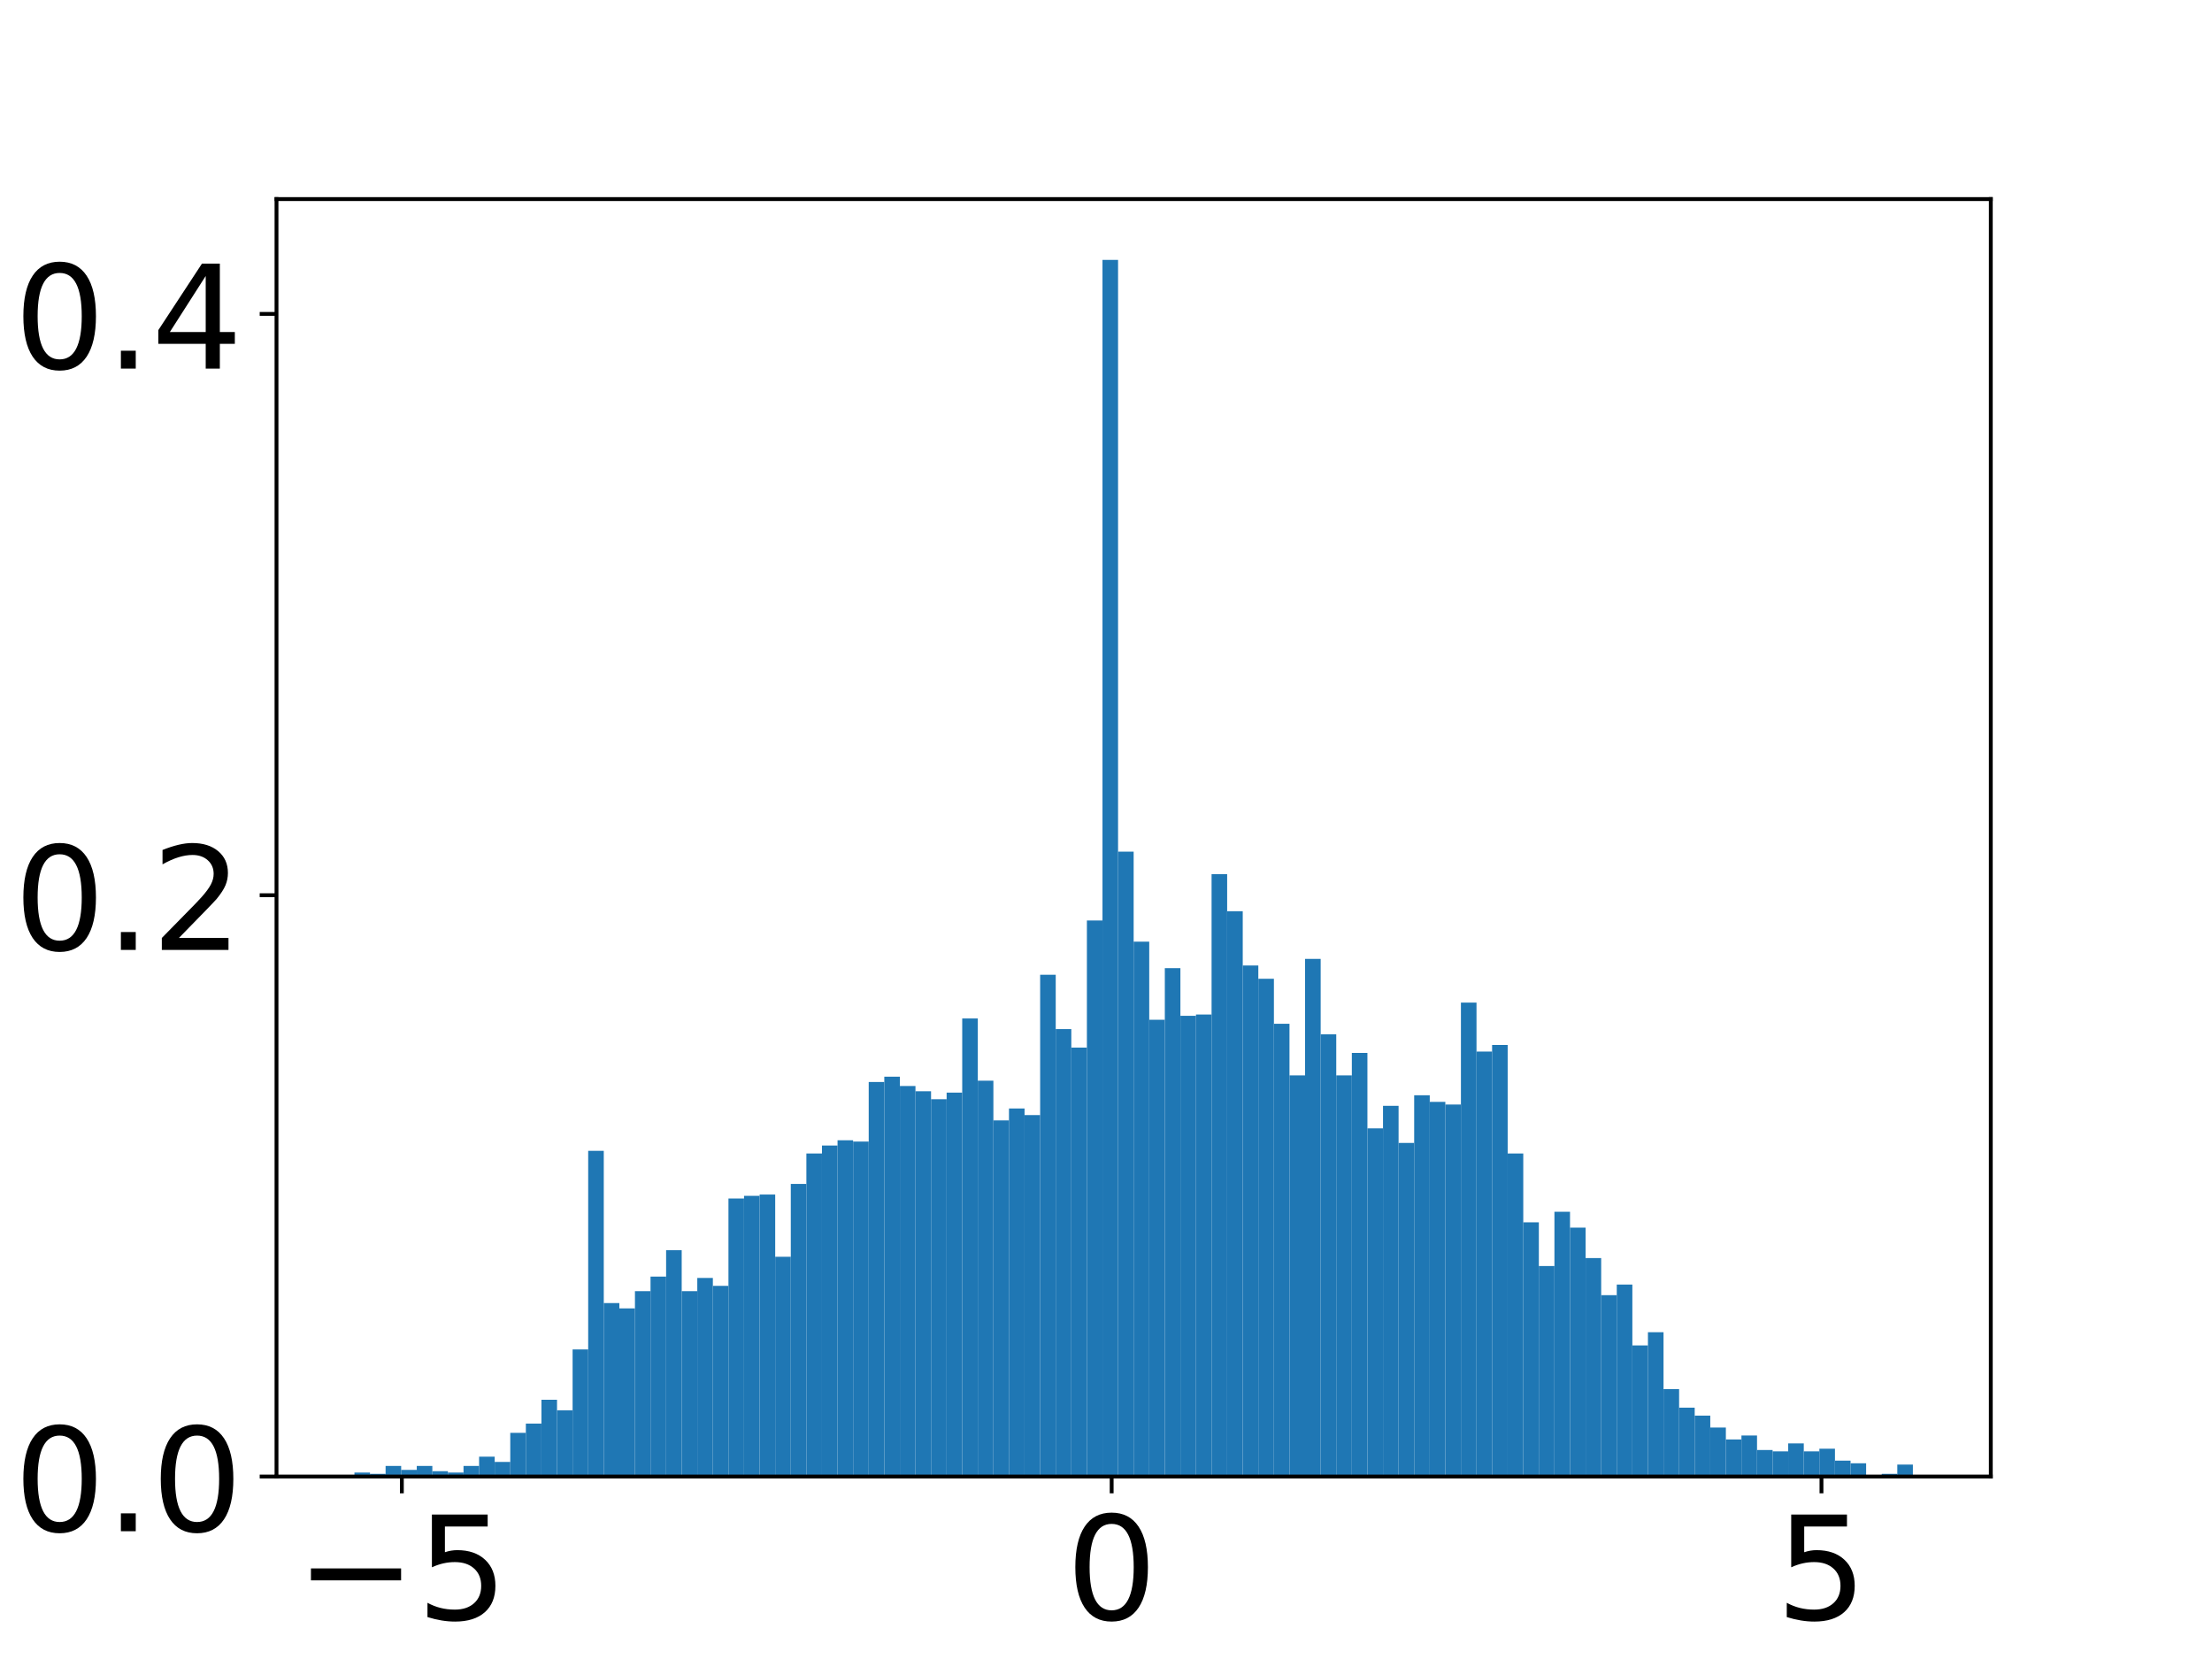 <?xml version="1.0" encoding="utf-8" standalone="no"?>
<!DOCTYPE svg PUBLIC "-//W3C//DTD SVG 1.1//EN"
  "http://www.w3.org/Graphics/SVG/1.1/DTD/svg11.dtd">
<!-- Created with matplotlib (https://matplotlib.org/) -->
<svg height="345.6pt" version="1.1" viewBox="0 0 460.8 345.6" width="460.8pt" xmlns="http://www.w3.org/2000/svg" xmlns:xlink="http://www.w3.org/1999/xlink">
 <defs>
  <style type="text/css">
*{stroke-linecap:butt;stroke-linejoin:round;}
  </style>
 </defs>
 <g id="figure_1">
  <g id="patch_1">
   <path d="M 0 345.6 
L 460.8 345.6 
L 460.8 0 
L 0 0 
z
" style="fill:#ffffff;"/>
  </g>
  <g id="axes_1">
   <g id="patch_2">
    <path d="M 57.6 307.584 
L 414.72 307.584 
L 414.72 41.472 
L 57.6 41.472 
z
" style="fill:#ffffff;"/>
   </g>
   <g id="patch_3">
    <path clip-path="url(#p8e9264ee92)" d="M 73.833 307.584 
L 77.079 307.584 
L 77.079 306.757 
L 73.833 306.757 
z
" style="fill:#1f77b4;"/>
   </g>
   <g id="patch_4">
    <path clip-path="url(#p8e9264ee92)" d="M 77.079 307.584 
L 80.326 307.584 
L 80.326 307.032 
L 77.079 307.032 
z
" style="fill:#1f77b4;"/>
   </g>
   <g id="patch_5">
    <path clip-path="url(#p8e9264ee92)" d="M 80.326 307.584 
L 83.572 307.584 
L 83.572 305.378 
L 80.326 305.378 
z
" style="fill:#1f77b4;"/>
   </g>
   <g id="patch_6">
    <path clip-path="url(#p8e9264ee92)" d="M 83.572 307.584 
L 86.819 307.584 
L 86.819 306.205 
L 83.572 306.205 
z
" style="fill:#1f77b4;"/>
   </g>
   <g id="patch_7">
    <path clip-path="url(#p8e9264ee92)" d="M 86.819 307.584 
L 90.065 307.584 
L 90.065 305.378 
L 86.819 305.378 
z
" style="fill:#1f77b4;"/>
   </g>
   <g id="patch_8">
    <path clip-path="url(#p8e9264ee92)" d="M 90.065 307.584 
L 93.312 307.584 
L 93.312 306.481 
L 90.065 306.481 
z
" style="fill:#1f77b4;"/>
   </g>
   <g id="patch_9">
    <path clip-path="url(#p8e9264ee92)" d="M 93.312 307.584 
L 96.559 307.584 
L 96.559 306.757 
L 93.312 306.757 
z
" style="fill:#1f77b4;"/>
   </g>
   <g id="patch_10">
    <path clip-path="url(#p8e9264ee92)" d="M 96.559 307.584 
L 99.805 307.584 
L 99.805 305.378 
L 96.559 305.378 
z
" style="fill:#1f77b4;"/>
   </g>
   <g id="patch_11">
    <path clip-path="url(#p8e9264ee92)" d="M 99.805 307.584 
L 103.052 307.584 
L 103.052 303.447 
L 99.805 303.447 
z
" style="fill:#1f77b4;"/>
   </g>
   <g id="patch_12">
    <path clip-path="url(#p8e9264ee92)" d="M 103.052 307.584 
L 106.298 307.584 
L 106.298 304.55 
L 103.052 304.55 
z
" style="fill:#1f77b4;"/>
   </g>
   <g id="patch_13">
    <path clip-path="url(#p8e9264ee92)" d="M 106.298 307.584 
L 109.545 307.584 
L 109.545 298.483 
L 106.298 298.483 
z
" style="fill:#1f77b4;"/>
   </g>
   <g id="patch_14">
    <path clip-path="url(#p8e9264ee92)" d="M 109.545 307.584 
L 112.791 307.584 
L 112.791 296.553 
L 109.545 296.553 
z
" style="fill:#1f77b4;"/>
   </g>
   <g id="patch_15">
    <path clip-path="url(#p8e9264ee92)" d="M 112.791 307.584 
L 116.038 307.584 
L 116.038 291.589 
L 112.791 291.589 
z
" style="fill:#1f77b4;"/>
   </g>
   <g id="patch_16">
    <path clip-path="url(#p8e9264ee92)" d="M 116.038 307.584 
L 119.284 307.584 
L 119.284 293.795 
L 116.038 293.795 
z
" style="fill:#1f77b4;"/>
   </g>
   <g id="patch_17">
    <path clip-path="url(#p8e9264ee92)" d="M 119.284 307.584 
L 122.531 307.584 
L 122.531 281.109 
L 119.284 281.109 
z
" style="fill:#1f77b4;"/>
   </g>
   <g id="patch_18">
    <path clip-path="url(#p8e9264ee92)" d="M 122.531 307.584 
L 125.777 307.584 
L 125.777 239.743 
L 122.531 239.743 
z
" style="fill:#1f77b4;"/>
   </g>
   <g id="patch_19">
    <path clip-path="url(#p8e9264ee92)" d="M 125.777 307.584 
L 129.024 307.584 
L 129.024 271.457 
L 125.777 271.457 
z
" style="fill:#1f77b4;"/>
   </g>
   <g id="patch_20">
    <path clip-path="url(#p8e9264ee92)" d="M 129.024 307.584 
L 132.271 307.584 
L 132.271 272.56 
L 129.024 272.56 
z
" style="fill:#1f77b4;"/>
   </g>
   <g id="patch_21">
    <path clip-path="url(#p8e9264ee92)" d="M 132.271 307.584 
L 135.517 307.584 
L 135.517 268.975 
L 132.271 268.975 
z
" style="fill:#1f77b4;"/>
   </g>
   <g id="patch_22">
    <path clip-path="url(#p8e9264ee92)" d="M 135.517 307.584 
L 138.764 307.584 
L 138.764 265.942 
L 135.517 265.942 
z
" style="fill:#1f77b4;"/>
   </g>
   <g id="patch_23">
    <path clip-path="url(#p8e9264ee92)" d="M 138.764 307.584 
L 142.01 307.584 
L 142.01 260.426 
L 138.764 260.426 
z
" style="fill:#1f77b4;"/>
   </g>
   <g id="patch_24">
    <path clip-path="url(#p8e9264ee92)" d="M 142.01 307.584 
L 145.257 307.584 
L 145.257 268.975 
L 142.01 268.975 
z
" style="fill:#1f77b4;"/>
   </g>
   <g id="patch_25">
    <path clip-path="url(#p8e9264ee92)" d="M 145.257 307.584 
L 148.503 307.584 
L 148.503 266.217 
L 145.257 266.217 
z
" style="fill:#1f77b4;"/>
   </g>
   <g id="patch_26">
    <path clip-path="url(#p8e9264ee92)" d="M 148.503 307.584 
L 151.75 307.584 
L 151.75 267.872 
L 148.503 267.872 
z
" style="fill:#1f77b4;"/>
   </g>
   <g id="patch_27">
    <path clip-path="url(#p8e9264ee92)" d="M 151.75 307.584 
L 154.996 307.584 
L 154.996 249.671 
L 151.75 249.671 
z
" style="fill:#1f77b4;"/>
   </g>
   <g id="patch_28">
    <path clip-path="url(#p8e9264ee92)" d="M 154.996 307.584 
L 158.243 307.584 
L 158.243 249.119 
L 154.996 249.119 
z
" style="fill:#1f77b4;"/>
   </g>
   <g id="patch_29">
    <path clip-path="url(#p8e9264ee92)" d="M 158.243 307.584 
L 161.489 307.584 
L 161.489 248.843 
L 158.243 248.843 
z
" style="fill:#1f77b4;"/>
   </g>
   <g id="patch_30">
    <path clip-path="url(#p8e9264ee92)" d="M 161.489 307.584 
L 164.736 307.584 
L 164.736 261.805 
L 161.489 261.805 
z
" style="fill:#1f77b4;"/>
   </g>
   <g id="patch_31">
    <path clip-path="url(#p8e9264ee92)" d="M 164.736 307.584 
L 167.983 307.584 
L 167.983 246.637 
L 164.736 246.637 
z
" style="fill:#1f77b4;"/>
   </g>
   <g id="patch_32">
    <path clip-path="url(#p8e9264ee92)" d="M 167.983 307.584 
L 171.229 307.584 
L 171.229 240.294 
L 167.983 240.294 
z
" style="fill:#1f77b4;"/>
   </g>
   <g id="patch_33">
    <path clip-path="url(#p8e9264ee92)" d="M 171.229 307.584 
L 174.476 307.584 
L 174.476 238.639 
L 171.229 238.639 
z
" style="fill:#1f77b4;"/>
   </g>
   <g id="patch_34">
    <path clip-path="url(#p8e9264ee92)" d="M 174.476 307.584 
L 177.722 307.584 
L 177.722 237.536 
L 174.476 237.536 
z
" style="fill:#1f77b4;"/>
   </g>
   <g id="patch_35">
    <path clip-path="url(#p8e9264ee92)" d="M 177.722 307.584 
L 180.969 307.584 
L 180.969 237.812 
L 177.722 237.812 
z
" style="fill:#1f77b4;"/>
   </g>
   <g id="patch_36">
    <path clip-path="url(#p8e9264ee92)" d="M 180.969 307.584 
L 184.215 307.584 
L 184.215 225.402 
L 180.969 225.402 
z
" style="fill:#1f77b4;"/>
   </g>
   <g id="patch_37">
    <path clip-path="url(#p8e9264ee92)" d="M 184.215 307.584 
L 187.462 307.584 
L 187.462 224.299 
L 184.215 224.299 
z
" style="fill:#1f77b4;"/>
   </g>
   <g id="patch_38">
    <path clip-path="url(#p8e9264ee92)" d="M 187.462 307.584 
L 190.708 307.584 
L 190.708 226.229 
L 187.462 226.229 
z
" style="fill:#1f77b4;"/>
   </g>
   <g id="patch_39">
    <path clip-path="url(#p8e9264ee92)" d="M 190.708 307.584 
L 193.955 307.584 
L 193.955 227.333 
L 190.708 227.333 
z
" style="fill:#1f77b4;"/>
   </g>
   <g id="patch_40">
    <path clip-path="url(#p8e9264ee92)" d="M 193.955 307.584 
L 197.201 307.584 
L 197.201 228.987 
L 193.955 228.987 
z
" style="fill:#1f77b4;"/>
   </g>
   <g id="patch_41">
    <path clip-path="url(#p8e9264ee92)" d="M 197.201 307.584 
L 200.448 307.584 
L 200.448 227.608 
L 197.201 227.608 
z
" style="fill:#1f77b4;"/>
   </g>
   <g id="patch_42">
    <path clip-path="url(#p8e9264ee92)" d="M 200.448 307.584 
L 203.695 307.584 
L 203.695 212.165 
L 200.448 212.165 
z
" style="fill:#1f77b4;"/>
   </g>
   <g id="patch_43">
    <path clip-path="url(#p8e9264ee92)" d="M 203.695 307.584 
L 206.941 307.584 
L 206.941 225.126 
L 203.695 225.126 
z
" style="fill:#1f77b4;"/>
   </g>
   <g id="patch_44">
    <path clip-path="url(#p8e9264ee92)" d="M 206.941 307.584 
L 210.188 307.584 
L 210.188 233.4 
L 206.941 233.4 
z
" style="fill:#1f77b4;"/>
   </g>
   <g id="patch_45">
    <path clip-path="url(#p8e9264ee92)" d="M 210.188 307.584 
L 213.434 307.584 
L 213.434 230.918 
L 210.188 230.918 
z
" style="fill:#1f77b4;"/>
   </g>
   <g id="patch_46">
    <path clip-path="url(#p8e9264ee92)" d="M 213.434 307.584 
L 216.681 307.584 
L 216.681 232.297 
L 213.434 232.297 
z
" style="fill:#1f77b4;"/>
   </g>
   <g id="patch_47">
    <path clip-path="url(#p8e9264ee92)" d="M 216.681 307.584 
L 219.927 307.584 
L 219.927 203.064 
L 216.681 203.064 
z
" style="fill:#1f77b4;"/>
   </g>
   <g id="patch_48">
    <path clip-path="url(#p8e9264ee92)" d="M 219.927 307.584 
L 223.174 307.584 
L 223.174 214.371 
L 219.927 214.371 
z
" style="fill:#1f77b4;"/>
   </g>
   <g id="patch_49">
    <path clip-path="url(#p8e9264ee92)" d="M 223.174 307.584 
L 226.42 307.584 
L 226.42 218.232 
L 223.174 218.232 
z
" style="fill:#1f77b4;"/>
   </g>
   <g id="patch_50">
    <path clip-path="url(#p8e9264ee92)" d="M 226.42 307.584 
L 229.667 307.584 
L 229.667 191.757 
L 226.42 191.757 
z
" style="fill:#1f77b4;"/>
   </g>
   <g id="patch_51">
    <path clip-path="url(#p8e9264ee92)" d="M 229.667 307.584 
L 232.913 307.584 
L 232.913 54.144 
L 229.667 54.144 
z
" style="fill:#1f77b4;"/>
   </g>
   <g id="patch_52">
    <path clip-path="url(#p8e9264ee92)" d="M 232.913 307.584 
L 236.16 307.584 
L 236.16 177.417 
L 232.913 177.417 
z
" style="fill:#1f77b4;"/>
   </g>
   <g id="patch_53">
    <path clip-path="url(#p8e9264ee92)" d="M 236.16 307.584 
L 239.407 307.584 
L 239.407 196.17 
L 236.16 196.17 
z
" style="fill:#1f77b4;"/>
   </g>
   <g id="patch_54">
    <path clip-path="url(#p8e9264ee92)" d="M 239.407 307.584 
L 242.653 307.584 
L 242.653 212.441 
L 239.407 212.441 
z
" style="fill:#1f77b4;"/>
   </g>
   <g id="patch_55">
    <path clip-path="url(#p8e9264ee92)" d="M 242.653 307.584 
L 245.9 307.584 
L 245.9 201.685 
L 242.653 201.685 
z
" style="fill:#1f77b4;"/>
   </g>
   <g id="patch_56">
    <path clip-path="url(#p8e9264ee92)" d="M 245.9 307.584 
L 249.146 307.584 
L 249.146 211.613 
L 245.9 211.613 
z
" style="fill:#1f77b4;"/>
   </g>
   <g id="patch_57">
    <path clip-path="url(#p8e9264ee92)" d="M 249.146 307.584 
L 252.393 307.584 
L 252.393 211.337 
L 249.146 211.337 
z
" style="fill:#1f77b4;"/>
   </g>
   <g id="patch_58">
    <path clip-path="url(#p8e9264ee92)" d="M 252.393 307.584 
L 255.639 307.584 
L 255.639 182.105 
L 252.393 182.105 
z
" style="fill:#1f77b4;"/>
   </g>
   <g id="patch_59">
    <path clip-path="url(#p8e9264ee92)" d="M 255.639 307.584 
L 258.886 307.584 
L 258.886 189.827 
L 255.639 189.827 
z
" style="fill:#1f77b4;"/>
   </g>
   <g id="patch_60">
    <path clip-path="url(#p8e9264ee92)" d="M 258.886 307.584 
L 262.132 307.584 
L 262.132 201.134 
L 258.886 201.134 
z
" style="fill:#1f77b4;"/>
   </g>
   <g id="patch_61">
    <path clip-path="url(#p8e9264ee92)" d="M 262.132 307.584 
L 265.379 307.584 
L 265.379 203.891 
L 262.132 203.891 
z
" style="fill:#1f77b4;"/>
   </g>
   <g id="patch_62">
    <path clip-path="url(#p8e9264ee92)" d="M 265.379 307.584 
L 268.625 307.584 
L 268.625 213.268 
L 265.379 213.268 
z
" style="fill:#1f77b4;"/>
   </g>
   <g id="patch_63">
    <path clip-path="url(#p8e9264ee92)" d="M 268.625 307.584 
L 271.872 307.584 
L 271.872 224.023 
L 268.625 224.023 
z
" style="fill:#1f77b4;"/>
   </g>
   <g id="patch_64">
    <path clip-path="url(#p8e9264ee92)" d="M 271.872 307.584 
L 275.119 307.584 
L 275.119 199.755 
L 271.872 199.755 
z
" style="fill:#1f77b4;"/>
   </g>
   <g id="patch_65">
    <path clip-path="url(#p8e9264ee92)" d="M 275.119 307.584 
L 278.365 307.584 
L 278.365 215.474 
L 275.119 215.474 
z
" style="fill:#1f77b4;"/>
   </g>
   <g id="patch_66">
    <path clip-path="url(#p8e9264ee92)" d="M 278.365 307.584 
L 281.612 307.584 
L 281.612 224.023 
L 278.365 224.023 
z
" style="fill:#1f77b4;"/>
   </g>
   <g id="patch_67">
    <path clip-path="url(#p8e9264ee92)" d="M 281.612 307.584 
L 284.858 307.584 
L 284.858 219.335 
L 281.612 219.335 
z
" style="fill:#1f77b4;"/>
   </g>
   <g id="patch_68">
    <path clip-path="url(#p8e9264ee92)" d="M 284.858 307.584 
L 288.105 307.584 
L 288.105 235.054 
L 284.858 235.054 
z
" style="fill:#1f77b4;"/>
   </g>
   <g id="patch_69">
    <path clip-path="url(#p8e9264ee92)" d="M 288.105 307.584 
L 291.351 307.584 
L 291.351 230.366 
L 288.105 230.366 
z
" style="fill:#1f77b4;"/>
   </g>
   <g id="patch_70">
    <path clip-path="url(#p8e9264ee92)" d="M 291.351 307.584 
L 294.598 307.584 
L 294.598 238.088 
L 291.351 238.088 
z
" style="fill:#1f77b4;"/>
   </g>
   <g id="patch_71">
    <path clip-path="url(#p8e9264ee92)" d="M 294.598 307.584 
L 297.844 307.584 
L 297.844 228.16 
L 294.598 228.16 
z
" style="fill:#1f77b4;"/>
   </g>
   <g id="patch_72">
    <path clip-path="url(#p8e9264ee92)" d="M 297.844 307.584 
L 301.091 307.584 
L 301.091 229.539 
L 297.844 229.539 
z
" style="fill:#1f77b4;"/>
   </g>
   <g id="patch_73">
    <path clip-path="url(#p8e9264ee92)" d="M 301.091 307.584 
L 304.337 307.584 
L 304.337 230.09 
L 301.091 230.09 
z
" style="fill:#1f77b4;"/>
   </g>
   <g id="patch_74">
    <path clip-path="url(#p8e9264ee92)" d="M 304.337 307.584 
L 307.584 307.584 
L 307.584 208.855 
L 304.337 208.855 
z
" style="fill:#1f77b4;"/>
   </g>
   <g id="patch_75">
    <path clip-path="url(#p8e9264ee92)" d="M 307.584 307.584 
L 310.831 307.584 
L 310.831 219.059 
L 307.584 219.059 
z
" style="fill:#1f77b4;"/>
   </g>
   <g id="patch_76">
    <path clip-path="url(#p8e9264ee92)" d="M 310.831 307.584 
L 314.077 307.584 
L 314.077 217.68 
L 310.831 217.68 
z
" style="fill:#1f77b4;"/>
   </g>
   <g id="patch_77">
    <path clip-path="url(#p8e9264ee92)" d="M 314.077 307.584 
L 317.324 307.584 
L 317.324 240.294 
L 314.077 240.294 
z
" style="fill:#1f77b4;"/>
   </g>
   <g id="patch_78">
    <path clip-path="url(#p8e9264ee92)" d="M 317.324 307.584 
L 320.57 307.584 
L 320.57 254.635 
L 317.324 254.635 
z
" style="fill:#1f77b4;"/>
   </g>
   <g id="patch_79">
    <path clip-path="url(#p8e9264ee92)" d="M 320.57 307.584 
L 323.817 307.584 
L 323.817 263.735 
L 320.57 263.735 
z
" style="fill:#1f77b4;"/>
   </g>
   <g id="patch_80">
    <path clip-path="url(#p8e9264ee92)" d="M 323.817 307.584 
L 327.063 307.584 
L 327.063 252.428 
L 323.817 252.428 
z
" style="fill:#1f77b4;"/>
   </g>
   <g id="patch_81">
    <path clip-path="url(#p8e9264ee92)" d="M 327.063 307.584 
L 330.31 307.584 
L 330.31 255.738 
L 327.063 255.738 
z
" style="fill:#1f77b4;"/>
   </g>
   <g id="patch_82">
    <path clip-path="url(#p8e9264ee92)" d="M 330.31 307.584 
L 333.556 307.584 
L 333.556 262.081 
L 330.31 262.081 
z
" style="fill:#1f77b4;"/>
   </g>
   <g id="patch_83">
    <path clip-path="url(#p8e9264ee92)" d="M 333.556 307.584 
L 336.803 307.584 
L 336.803 269.802 
L 333.556 269.802 
z
" style="fill:#1f77b4;"/>
   </g>
   <g id="patch_84">
    <path clip-path="url(#p8e9264ee92)" d="M 336.803 307.584 
L 340.049 307.584 
L 340.049 267.596 
L 336.803 267.596 
z
" style="fill:#1f77b4;"/>
   </g>
   <g id="patch_85">
    <path clip-path="url(#p8e9264ee92)" d="M 340.049 307.584 
L 343.296 307.584 
L 343.296 280.282 
L 340.049 280.282 
z
" style="fill:#1f77b4;"/>
   </g>
   <g id="patch_86">
    <path clip-path="url(#p8e9264ee92)" d="M 343.296 307.584 
L 346.543 307.584 
L 346.543 277.524 
L 343.296 277.524 
z
" style="fill:#1f77b4;"/>
   </g>
   <g id="patch_87">
    <path clip-path="url(#p8e9264ee92)" d="M 346.543 307.584 
L 349.789 307.584 
L 349.789 289.383 
L 346.543 289.383 
z
" style="fill:#1f77b4;"/>
   </g>
   <g id="patch_88">
    <path clip-path="url(#p8e9264ee92)" d="M 349.789 307.584 
L 353.036 307.584 
L 353.036 293.244 
L 349.789 293.244 
z
" style="fill:#1f77b4;"/>
   </g>
   <g id="patch_89">
    <path clip-path="url(#p8e9264ee92)" d="M 353.036 307.584 
L 356.282 307.584 
L 356.282 294.898 
L 353.036 294.898 
z
" style="fill:#1f77b4;"/>
   </g>
   <g id="patch_90">
    <path clip-path="url(#p8e9264ee92)" d="M 356.282 307.584 
L 359.529 307.584 
L 359.529 297.38 
L 356.282 297.38 
z
" style="fill:#1f77b4;"/>
   </g>
   <g id="patch_91">
    <path clip-path="url(#p8e9264ee92)" d="M 359.529 307.584 
L 362.775 307.584 
L 362.775 299.862 
L 359.529 299.862 
z
" style="fill:#1f77b4;"/>
   </g>
   <g id="patch_92">
    <path clip-path="url(#p8e9264ee92)" d="M 362.775 307.584 
L 366.022 307.584 
L 366.022 299.035 
L 362.775 299.035 
z
" style="fill:#1f77b4;"/>
   </g>
   <g id="patch_93">
    <path clip-path="url(#p8e9264ee92)" d="M 366.022 307.584 
L 369.268 307.584 
L 369.268 302.068 
L 366.022 302.068 
z
" style="fill:#1f77b4;"/>
   </g>
   <g id="patch_94">
    <path clip-path="url(#p8e9264ee92)" d="M 369.268 307.584 
L 372.515 307.584 
L 372.515 302.344 
L 369.268 302.344 
z
" style="fill:#1f77b4;"/>
   </g>
   <g id="patch_95">
    <path clip-path="url(#p8e9264ee92)" d="M 372.515 307.584 
L 375.761 307.584 
L 375.761 300.69 
L 372.515 300.69 
z
" style="fill:#1f77b4;"/>
   </g>
   <g id="patch_96">
    <path clip-path="url(#p8e9264ee92)" d="M 375.761 307.584 
L 379.008 307.584 
L 379.008 302.344 
L 375.761 302.344 
z
" style="fill:#1f77b4;"/>
   </g>
   <g id="patch_97">
    <path clip-path="url(#p8e9264ee92)" d="M 379.008 307.584 
L 382.255 307.584 
L 382.255 301.793 
L 379.008 301.793 
z
" style="fill:#1f77b4;"/>
   </g>
   <g id="patch_98">
    <path clip-path="url(#p8e9264ee92)" d="M 382.255 307.584 
L 385.501 307.584 
L 385.501 304.275 
L 382.255 304.275 
z
" style="fill:#1f77b4;"/>
   </g>
   <g id="patch_99">
    <path clip-path="url(#p8e9264ee92)" d="M 385.501 307.584 
L 388.748 307.584 
L 388.748 304.826 
L 385.501 304.826 
z
" style="fill:#1f77b4;"/>
   </g>
   <g id="patch_100">
    <path clip-path="url(#p8e9264ee92)" d="M 388.748 307.584 
L 391.994 307.584 
L 391.994 307.308 
L 388.748 307.308 
z
" style="fill:#1f77b4;"/>
   </g>
   <g id="patch_101">
    <path clip-path="url(#p8e9264ee92)" d="M 391.994 307.584 
L 395.241 307.584 
L 395.241 307.032 
L 391.994 307.032 
z
" style="fill:#1f77b4;"/>
   </g>
   <g id="patch_102">
    <path clip-path="url(#p8e9264ee92)" d="M 395.241 307.584 
L 398.487 307.584 
L 398.487 305.102 
L 395.241 305.102 
z
" style="fill:#1f77b4;"/>
   </g>
   <g id="matplotlib.axis_1">
    <g id="xtick_1">
     <g id="line2d_1">
      <defs>
       <path d="M 0 0 
L 0 3.5 
" id="mbd2a8a125c" style="stroke:#000000;stroke-width:0.8;"/>
      </defs>
      <g>
       <use style="stroke:#000000;stroke-width:0.8;" x="83.712" xlink:href="#mbd2a8a125c" y="307.584"/>
      </g>
     </g>
     <g id="text_1">
      <!-- −5 -->
      <defs>
       <path d="M 10.594 35.5 
L 73.188 35.5 
L 73.188 27.203 
L 10.594 27.203 
z
" id="DejaVuSans-8722"/>
       <path d="M 10.797 72.906 
L 49.516 72.906 
L 49.516 64.594 
L 19.828 64.594 
L 19.828 46.734 
Q 21.969 47.469 24.109 47.828 
Q 26.266 48.188 28.422 48.188 
Q 40.625 48.188 47.75 41.5 
Q 54.891 34.812 54.891 23.391 
Q 54.891 11.625 47.562 5.094 
Q 40.234 -1.422 26.906 -1.422 
Q 22.312 -1.422 17.547 -0.641 
Q 12.797 0.141 7.719 1.703 
L 7.719 11.625 
Q 12.109 9.234 16.797 8.062 
Q 21.484 6.891 26.703 6.891 
Q 35.156 6.891 40.078 11.328 
Q 45.016 15.766 45.016 23.391 
Q 45.016 31 40.078 35.438 
Q 35.156 39.891 26.703 39.891 
Q 22.75 39.891 18.812 39.016 
Q 14.891 38.141 10.797 36.281 
z
" id="DejaVuSans-53"/>
      </defs>
      <g transform="translate(61.598 337.379)scale(0.3 -0.3)">
       <use xlink:href="#DejaVuSans-8722"/>
       <use x="83.789" xlink:href="#DejaVuSans-53"/>
      </g>
     </g>
    </g>
    <g id="xtick_2">
     <g id="line2d_2">
      <g>
       <use style="stroke:#000000;stroke-width:0.8;" x="231.579" xlink:href="#mbd2a8a125c" y="307.584"/>
      </g>
     </g>
     <g id="text_2">
      <!-- 0 -->
      <defs>
       <path d="M 31.781 66.406 
Q 24.172 66.406 20.328 58.906 
Q 16.5 51.422 16.5 36.375 
Q 16.5 21.391 20.328 13.891 
Q 24.172 6.391 31.781 6.391 
Q 39.453 6.391 43.281 13.891 
Q 47.125 21.391 47.125 36.375 
Q 47.125 51.422 43.281 58.906 
Q 39.453 66.406 31.781 66.406 
z
M 31.781 74.219 
Q 44.047 74.219 50.516 64.516 
Q 56.984 54.828 56.984 36.375 
Q 56.984 17.969 50.516 8.266 
Q 44.047 -1.422 31.781 -1.422 
Q 19.531 -1.422 13.062 8.266 
Q 6.594 17.969 6.594 36.375 
Q 6.594 54.828 13.062 64.516 
Q 19.531 74.219 31.781 74.219 
z
" id="DejaVuSans-48"/>
      </defs>
      <g transform="translate(222.035 337.379)scale(0.3 -0.3)">
       <use xlink:href="#DejaVuSans-48"/>
      </g>
     </g>
    </g>
    <g id="xtick_3">
     <g id="line2d_3">
      <g>
       <use style="stroke:#000000;stroke-width:0.8;" x="379.446" xlink:href="#mbd2a8a125c" y="307.584"/>
      </g>
     </g>
     <g id="text_3">
      <!-- 5 -->
      <g transform="translate(369.902 337.379)scale(0.3 -0.3)">
       <use xlink:href="#DejaVuSans-53"/>
      </g>
     </g>
    </g>
    <g id="text_4">
     <!-- Compressed Value -->
     <defs>
      <path d="M 64.406 67.281 
L 64.406 56.891 
Q 59.422 61.531 53.781 63.812 
Q 48.141 66.109 41.797 66.109 
Q 29.297 66.109 22.656 58.469 
Q 16.016 50.828 16.016 36.375 
Q 16.016 21.969 22.656 14.328 
Q 29.297 6.688 41.797 6.688 
Q 48.141 6.688 53.781 8.984 
Q 59.422 11.281 64.406 15.922 
L 64.406 5.609 
Q 59.234 2.094 53.438 0.328 
Q 47.656 -1.422 41.219 -1.422 
Q 24.656 -1.422 15.125 8.703 
Q 5.609 18.844 5.609 36.375 
Q 5.609 53.953 15.125 64.078 
Q 24.656 74.219 41.219 74.219 
Q 47.75 74.219 53.531 72.484 
Q 59.328 70.75 64.406 67.281 
z
" id="DejaVuSans-67"/>
      <path d="M 30.609 48.391 
Q 23.391 48.391 19.188 42.75 
Q 14.984 37.109 14.984 27.297 
Q 14.984 17.484 19.156 11.844 
Q 23.344 6.203 30.609 6.203 
Q 37.797 6.203 41.984 11.859 
Q 46.188 17.531 46.188 27.297 
Q 46.188 37.016 41.984 42.703 
Q 37.797 48.391 30.609 48.391 
z
M 30.609 56 
Q 42.328 56 49.016 48.375 
Q 55.719 40.766 55.719 27.297 
Q 55.719 13.875 49.016 6.219 
Q 42.328 -1.422 30.609 -1.422 
Q 18.844 -1.422 12.172 6.219 
Q 5.516 13.875 5.516 27.297 
Q 5.516 40.766 12.172 48.375 
Q 18.844 56 30.609 56 
z
" id="DejaVuSans-111"/>
      <path d="M 52 44.188 
Q 55.375 50.25 60.062 53.125 
Q 64.75 56 71.094 56 
Q 79.641 56 84.281 50.016 
Q 88.922 44.047 88.922 33.016 
L 88.922 0 
L 79.891 0 
L 79.891 32.719 
Q 79.891 40.578 77.094 44.375 
Q 74.312 48.188 68.609 48.188 
Q 61.625 48.188 57.562 43.547 
Q 53.516 38.922 53.516 30.906 
L 53.516 0 
L 44.484 0 
L 44.484 32.719 
Q 44.484 40.625 41.703 44.406 
Q 38.922 48.188 33.109 48.188 
Q 26.219 48.188 22.156 43.531 
Q 18.109 38.875 18.109 30.906 
L 18.109 0 
L 9.078 0 
L 9.078 54.688 
L 18.109 54.688 
L 18.109 46.188 
Q 21.188 51.219 25.484 53.609 
Q 29.781 56 35.688 56 
Q 41.656 56 45.828 52.969 
Q 50 49.953 52 44.188 
z
" id="DejaVuSans-109"/>
      <path d="M 18.109 8.203 
L 18.109 -20.797 
L 9.078 -20.797 
L 9.078 54.688 
L 18.109 54.688 
L 18.109 46.391 
Q 20.953 51.266 25.266 53.625 
Q 29.594 56 35.594 56 
Q 45.562 56 51.781 48.094 
Q 58.016 40.188 58.016 27.297 
Q 58.016 14.406 51.781 6.484 
Q 45.562 -1.422 35.594 -1.422 
Q 29.594 -1.422 25.266 0.953 
Q 20.953 3.328 18.109 8.203 
z
M 48.688 27.297 
Q 48.688 37.203 44.609 42.844 
Q 40.531 48.484 33.406 48.484 
Q 26.266 48.484 22.188 42.844 
Q 18.109 37.203 18.109 27.297 
Q 18.109 17.391 22.188 11.75 
Q 26.266 6.109 33.406 6.109 
Q 40.531 6.109 44.609 11.75 
Q 48.688 17.391 48.688 27.297 
z
" id="DejaVuSans-112"/>
      <path d="M 41.109 46.297 
Q 39.594 47.172 37.812 47.578 
Q 36.031 48 33.891 48 
Q 26.266 48 22.188 43.047 
Q 18.109 38.094 18.109 28.812 
L 18.109 0 
L 9.078 0 
L 9.078 54.688 
L 18.109 54.688 
L 18.109 46.188 
Q 20.953 51.172 25.484 53.578 
Q 30.031 56 36.531 56 
Q 37.453 56 38.578 55.875 
Q 39.703 55.766 41.062 55.516 
z
" id="DejaVuSans-114"/>
      <path d="M 56.203 29.594 
L 56.203 25.203 
L 14.891 25.203 
Q 15.484 15.922 20.484 11.062 
Q 25.484 6.203 34.422 6.203 
Q 39.594 6.203 44.453 7.469 
Q 49.312 8.734 54.109 11.281 
L 54.109 2.781 
Q 49.266 0.734 44.188 -0.344 
Q 39.109 -1.422 33.891 -1.422 
Q 20.797 -1.422 13.156 6.188 
Q 5.516 13.812 5.516 26.812 
Q 5.516 40.234 12.766 48.109 
Q 20.016 56 32.328 56 
Q 43.359 56 49.781 48.891 
Q 56.203 41.797 56.203 29.594 
z
M 47.219 32.234 
Q 47.125 39.594 43.094 43.984 
Q 39.062 48.391 32.422 48.391 
Q 24.906 48.391 20.391 44.141 
Q 15.875 39.891 15.188 32.172 
z
" id="DejaVuSans-101"/>
      <path d="M 44.281 53.078 
L 44.281 44.578 
Q 40.484 46.531 36.375 47.5 
Q 32.281 48.484 27.875 48.484 
Q 21.188 48.484 17.844 46.438 
Q 14.5 44.391 14.5 40.281 
Q 14.5 37.156 16.891 35.375 
Q 19.281 33.594 26.516 31.984 
L 29.594 31.297 
Q 39.156 29.25 43.188 25.516 
Q 47.219 21.781 47.219 15.094 
Q 47.219 7.469 41.188 3.016 
Q 35.156 -1.422 24.609 -1.422 
Q 20.219 -1.422 15.453 -0.562 
Q 10.688 0.297 5.422 2 
L 5.422 11.281 
Q 10.406 8.688 15.234 7.391 
Q 20.062 6.109 24.812 6.109 
Q 31.156 6.109 34.562 8.281 
Q 37.984 10.453 37.984 14.406 
Q 37.984 18.062 35.516 20.016 
Q 33.062 21.969 24.703 23.781 
L 21.578 24.516 
Q 13.234 26.266 9.516 29.906 
Q 5.812 33.547 5.812 39.891 
Q 5.812 47.609 11.281 51.797 
Q 16.75 56 26.812 56 
Q 31.781 56 36.172 55.266 
Q 40.578 54.547 44.281 53.078 
z
" id="DejaVuSans-115"/>
      <path d="M 45.406 46.391 
L 45.406 75.984 
L 54.391 75.984 
L 54.391 0 
L 45.406 0 
L 45.406 8.203 
Q 42.578 3.328 38.25 0.953 
Q 33.938 -1.422 27.875 -1.422 
Q 17.969 -1.422 11.734 6.484 
Q 5.516 14.406 5.516 27.297 
Q 5.516 40.188 11.734 48.094 
Q 17.969 56 27.875 56 
Q 33.938 56 38.25 53.625 
Q 42.578 51.266 45.406 46.391 
z
M 14.797 27.297 
Q 14.797 17.391 18.875 11.75 
Q 22.953 6.109 30.078 6.109 
Q 37.203 6.109 41.297 11.75 
Q 45.406 17.391 45.406 27.297 
Q 45.406 37.203 41.297 42.844 
Q 37.203 48.484 30.078 48.484 
Q 22.953 48.484 18.875 42.844 
Q 14.797 37.203 14.797 27.297 
z
" id="DejaVuSans-100"/>
      <path id="DejaVuSans-32"/>
      <path d="M 28.609 0 
L 0.781 72.906 
L 11.078 72.906 
L 34.188 11.531 
L 57.328 72.906 
L 67.578 72.906 
L 39.797 0 
z
" id="DejaVuSans-86"/>
      <path d="M 34.281 27.484 
Q 23.391 27.484 19.188 25 
Q 14.984 22.516 14.984 16.5 
Q 14.984 11.719 18.141 8.906 
Q 21.297 6.109 26.703 6.109 
Q 34.188 6.109 38.703 11.406 
Q 43.219 16.703 43.219 25.484 
L 43.219 27.484 
z
M 52.203 31.203 
L 52.203 0 
L 43.219 0 
L 43.219 8.297 
Q 40.141 3.328 35.547 0.953 
Q 30.953 -1.422 24.312 -1.422 
Q 15.922 -1.422 10.953 3.297 
Q 6 8.016 6 15.922 
Q 6 25.141 12.172 29.828 
Q 18.359 34.516 30.609 34.516 
L 43.219 34.516 
L 43.219 35.406 
Q 43.219 41.609 39.141 45 
Q 35.062 48.391 27.688 48.391 
Q 23 48.391 18.547 47.266 
Q 14.109 46.141 10.016 43.891 
L 10.016 52.203 
Q 14.938 54.109 19.578 55.047 
Q 24.219 56 28.609 56 
Q 40.484 56 46.344 49.844 
Q 52.203 43.703 52.203 31.203 
z
" id="DejaVuSans-97"/>
      <path d="M 9.422 75.984 
L 18.406 75.984 
L 18.406 0 
L 9.422 0 
z
" id="DejaVuSans-108"/>
      <path d="M 8.5 21.578 
L 8.5 54.688 
L 17.484 54.688 
L 17.484 21.922 
Q 17.484 14.156 20.5 10.266 
Q 23.531 6.391 29.594 6.391 
Q 36.859 6.391 41.078 11.031 
Q 45.312 15.672 45.312 23.688 
L 45.312 54.688 
L 54.297 54.688 
L 54.297 0 
L 45.312 0 
L 45.312 8.406 
Q 42.047 3.422 37.719 1 
Q 33.406 -1.422 27.688 -1.422 
Q 18.266 -1.422 13.375 4.438 
Q 8.5 10.297 8.5 21.578 
z
M 31.109 56 
z
" id="DejaVuSans-117"/>
     </defs>
     <g transform="translate(95.495 370.414)scale(0.3 -0.3)">
      <use xlink:href="#DejaVuSans-67"/>
      <use x="69.824" xlink:href="#DejaVuSans-111"/>
      <use x="131.006" xlink:href="#DejaVuSans-109"/>
      <use x="228.418" xlink:href="#DejaVuSans-112"/>
      <use x="291.895" xlink:href="#DejaVuSans-114"/>
      <use x="332.977" xlink:href="#DejaVuSans-101"/>
      <use x="394.5" xlink:href="#DejaVuSans-115"/>
      <use x="446.6" xlink:href="#DejaVuSans-115"/>
      <use x="498.699" xlink:href="#DejaVuSans-101"/>
      <use x="560.223" xlink:href="#DejaVuSans-100"/>
      <use x="623.699" xlink:href="#DejaVuSans-32"/>
      <use x="655.486" xlink:href="#DejaVuSans-86"/>
      <use x="723.785" xlink:href="#DejaVuSans-97"/>
      <use x="785.064" xlink:href="#DejaVuSans-108"/>
      <use x="812.848" xlink:href="#DejaVuSans-117"/>
      <use x="876.227" xlink:href="#DejaVuSans-101"/>
     </g>
    </g>
   </g>
   <g id="matplotlib.axis_2">
    <g id="ytick_1">
     <g id="line2d_4">
      <defs>
       <path d="M 0 0 
L -3.5 0 
" id="m27077231e7" style="stroke:#000000;stroke-width:0.8;"/>
      </defs>
      <g>
       <use style="stroke:#000000;stroke-width:0.8;" x="57.6" xlink:href="#m27077231e7" y="307.584"/>
      </g>
     </g>
     <g id="text_5">
      <!-- 0.0 -->
      <defs>
       <path d="M 10.688 12.406 
L 21 12.406 
L 21 0 
L 10.688 0 
z
" id="DejaVuSans-46"/>
      </defs>
      <g transform="translate(2.891 318.982)scale(0.3 -0.3)">
       <use xlink:href="#DejaVuSans-48"/>
       <use x="63.623" xlink:href="#DejaVuSans-46"/>
       <use x="95.41" xlink:href="#DejaVuSans-48"/>
      </g>
     </g>
    </g>
    <g id="ytick_2">
     <g id="line2d_5">
      <g>
       <use style="stroke:#000000;stroke-width:0.8;" x="57.6" xlink:href="#m27077231e7" y="186.485"/>
      </g>
     </g>
     <g id="text_6">
      <!-- 0.2 -->
      <defs>
       <path d="M 19.188 8.297 
L 53.609 8.297 
L 53.609 0 
L 7.328 0 
L 7.328 8.297 
Q 12.938 14.109 22.625 23.891 
Q 32.328 33.688 34.812 36.531 
Q 39.547 41.844 41.422 45.531 
Q 43.312 49.219 43.312 52.781 
Q 43.312 58.594 39.234 62.25 
Q 35.156 65.922 28.609 65.922 
Q 23.969 65.922 18.812 64.312 
Q 13.672 62.703 7.812 59.422 
L 7.812 69.391 
Q 13.766 71.781 18.938 73 
Q 24.125 74.219 28.422 74.219 
Q 39.75 74.219 46.484 68.547 
Q 53.219 62.891 53.219 53.422 
Q 53.219 48.922 51.531 44.891 
Q 49.859 40.875 45.406 35.406 
Q 44.188 33.984 37.641 27.219 
Q 31.109 20.453 19.188 8.297 
z
" id="DejaVuSans-50"/>
      </defs>
      <g transform="translate(2.891 197.883)scale(0.3 -0.3)">
       <use xlink:href="#DejaVuSans-48"/>
       <use x="63.623" xlink:href="#DejaVuSans-46"/>
       <use x="95.41" xlink:href="#DejaVuSans-50"/>
      </g>
     </g>
    </g>
    <g id="ytick_3">
     <g id="line2d_6">
      <g>
       <use style="stroke:#000000;stroke-width:0.8;" x="57.6" xlink:href="#m27077231e7" y="65.387"/>
      </g>
     </g>
     <g id="text_7">
      <!-- 0.4 -->
      <defs>
       <path d="M 37.797 64.312 
L 12.891 25.391 
L 37.797 25.391 
z
M 35.203 72.906 
L 47.609 72.906 
L 47.609 25.391 
L 58.016 25.391 
L 58.016 17.188 
L 47.609 17.188 
L 47.609 0 
L 37.797 0 
L 37.797 17.188 
L 4.891 17.188 
L 4.891 26.703 
z
" id="DejaVuSans-52"/>
      </defs>
      <g transform="translate(2.891 76.784)scale(0.3 -0.3)">
       <use xlink:href="#DejaVuSans-48"/>
       <use x="63.623" xlink:href="#DejaVuSans-46"/>
       <use x="95.41" xlink:href="#DejaVuSans-52"/>
      </g>
     </g>
    </g>
    <g id="text_8">
     <!-- Density -->
     <defs>
      <path d="M 19.672 64.797 
L 19.672 8.109 
L 31.594 8.109 
Q 46.688 8.109 53.688 14.938 
Q 60.688 21.781 60.688 36.531 
Q 60.688 51.172 53.688 57.984 
Q 46.688 64.797 31.594 64.797 
z
M 9.812 72.906 
L 30.078 72.906 
Q 51.266 72.906 61.172 64.094 
Q 71.094 55.281 71.094 36.531 
Q 71.094 17.672 61.125 8.828 
Q 51.172 0 30.078 0 
L 9.812 0 
z
" id="DejaVuSans-68"/>
      <path d="M 54.891 33.016 
L 54.891 0 
L 45.906 0 
L 45.906 32.719 
Q 45.906 40.484 42.875 44.328 
Q 39.844 48.188 33.797 48.188 
Q 26.516 48.188 22.312 43.547 
Q 18.109 38.922 18.109 30.906 
L 18.109 0 
L 9.078 0 
L 9.078 54.688 
L 18.109 54.688 
L 18.109 46.188 
Q 21.344 51.125 25.703 53.562 
Q 30.078 56 35.797 56 
Q 45.219 56 50.047 50.172 
Q 54.891 44.344 54.891 33.016 
z
" id="DejaVuSans-110"/>
      <path d="M 9.422 54.688 
L 18.406 54.688 
L 18.406 0 
L 9.422 0 
z
M 9.422 75.984 
L 18.406 75.984 
L 18.406 64.594 
L 9.422 64.594 
z
" id="DejaVuSans-105"/>
      <path d="M 18.312 70.219 
L 18.312 54.688 
L 36.812 54.688 
L 36.812 47.703 
L 18.312 47.703 
L 18.312 18.016 
Q 18.312 11.328 20.141 9.422 
Q 21.969 7.516 27.594 7.516 
L 36.812 7.516 
L 36.812 0 
L 27.594 0 
Q 17.188 0 13.234 3.875 
Q 9.281 7.766 9.281 18.016 
L 9.281 47.703 
L 2.688 47.703 
L 2.688 54.688 
L 9.281 54.688 
L 9.281 70.219 
z
" id="DejaVuSans-116"/>
      <path d="M 32.172 -5.078 
Q 28.375 -14.844 24.75 -17.812 
Q 21.141 -20.797 15.094 -20.797 
L 7.906 -20.797 
L 7.906 -13.281 
L 13.188 -13.281 
Q 16.891 -13.281 18.938 -11.516 
Q 21 -9.766 23.484 -3.219 
L 25.094 0.875 
L 2.984 54.688 
L 12.5 54.688 
L 29.594 11.922 
L 46.688 54.688 
L 56.203 54.688 
z
" id="DejaVuSans-121"/>
     </defs>
     <g transform="translate(-7.348 231.554)rotate(-90)scale(0.3 -0.3)">
      <use xlink:href="#DejaVuSans-68"/>
      <use x="77.002" xlink:href="#DejaVuSans-101"/>
      <use x="138.525" xlink:href="#DejaVuSans-110"/>
      <use x="201.904" xlink:href="#DejaVuSans-115"/>
      <use x="254.004" xlink:href="#DejaVuSans-105"/>
      <use x="281.787" xlink:href="#DejaVuSans-116"/>
      <use x="320.996" xlink:href="#DejaVuSans-121"/>
     </g>
    </g>
   </g>
   <g id="patch_103">
    <path d="M 57.6 307.584 
L 57.6 41.472 
" style="fill:none;stroke:#000000;stroke-linecap:square;stroke-linejoin:miter;stroke-width:0.8;"/>
   </g>
   <g id="patch_104">
    <path d="M 414.72 307.584 
L 414.72 41.472 
" style="fill:none;stroke:#000000;stroke-linecap:square;stroke-linejoin:miter;stroke-width:0.8;"/>
   </g>
   <g id="patch_105">
    <path d="M 57.6 307.584 
L 414.72 307.584 
" style="fill:none;stroke:#000000;stroke-linecap:square;stroke-linejoin:miter;stroke-width:0.8;"/>
   </g>
   <g id="patch_106">
    <path d="M 57.6 41.472 
L 414.72 41.472 
" style="fill:none;stroke:#000000;stroke-linecap:square;stroke-linejoin:miter;stroke-width:0.8;"/>
   </g>
  </g>
 </g>
 <defs>
  <clipPath id="p8e9264ee92">
   <rect height="266.112" width="357.12" x="57.6" y="41.472"/>
  </clipPath>
 </defs>
</svg>

